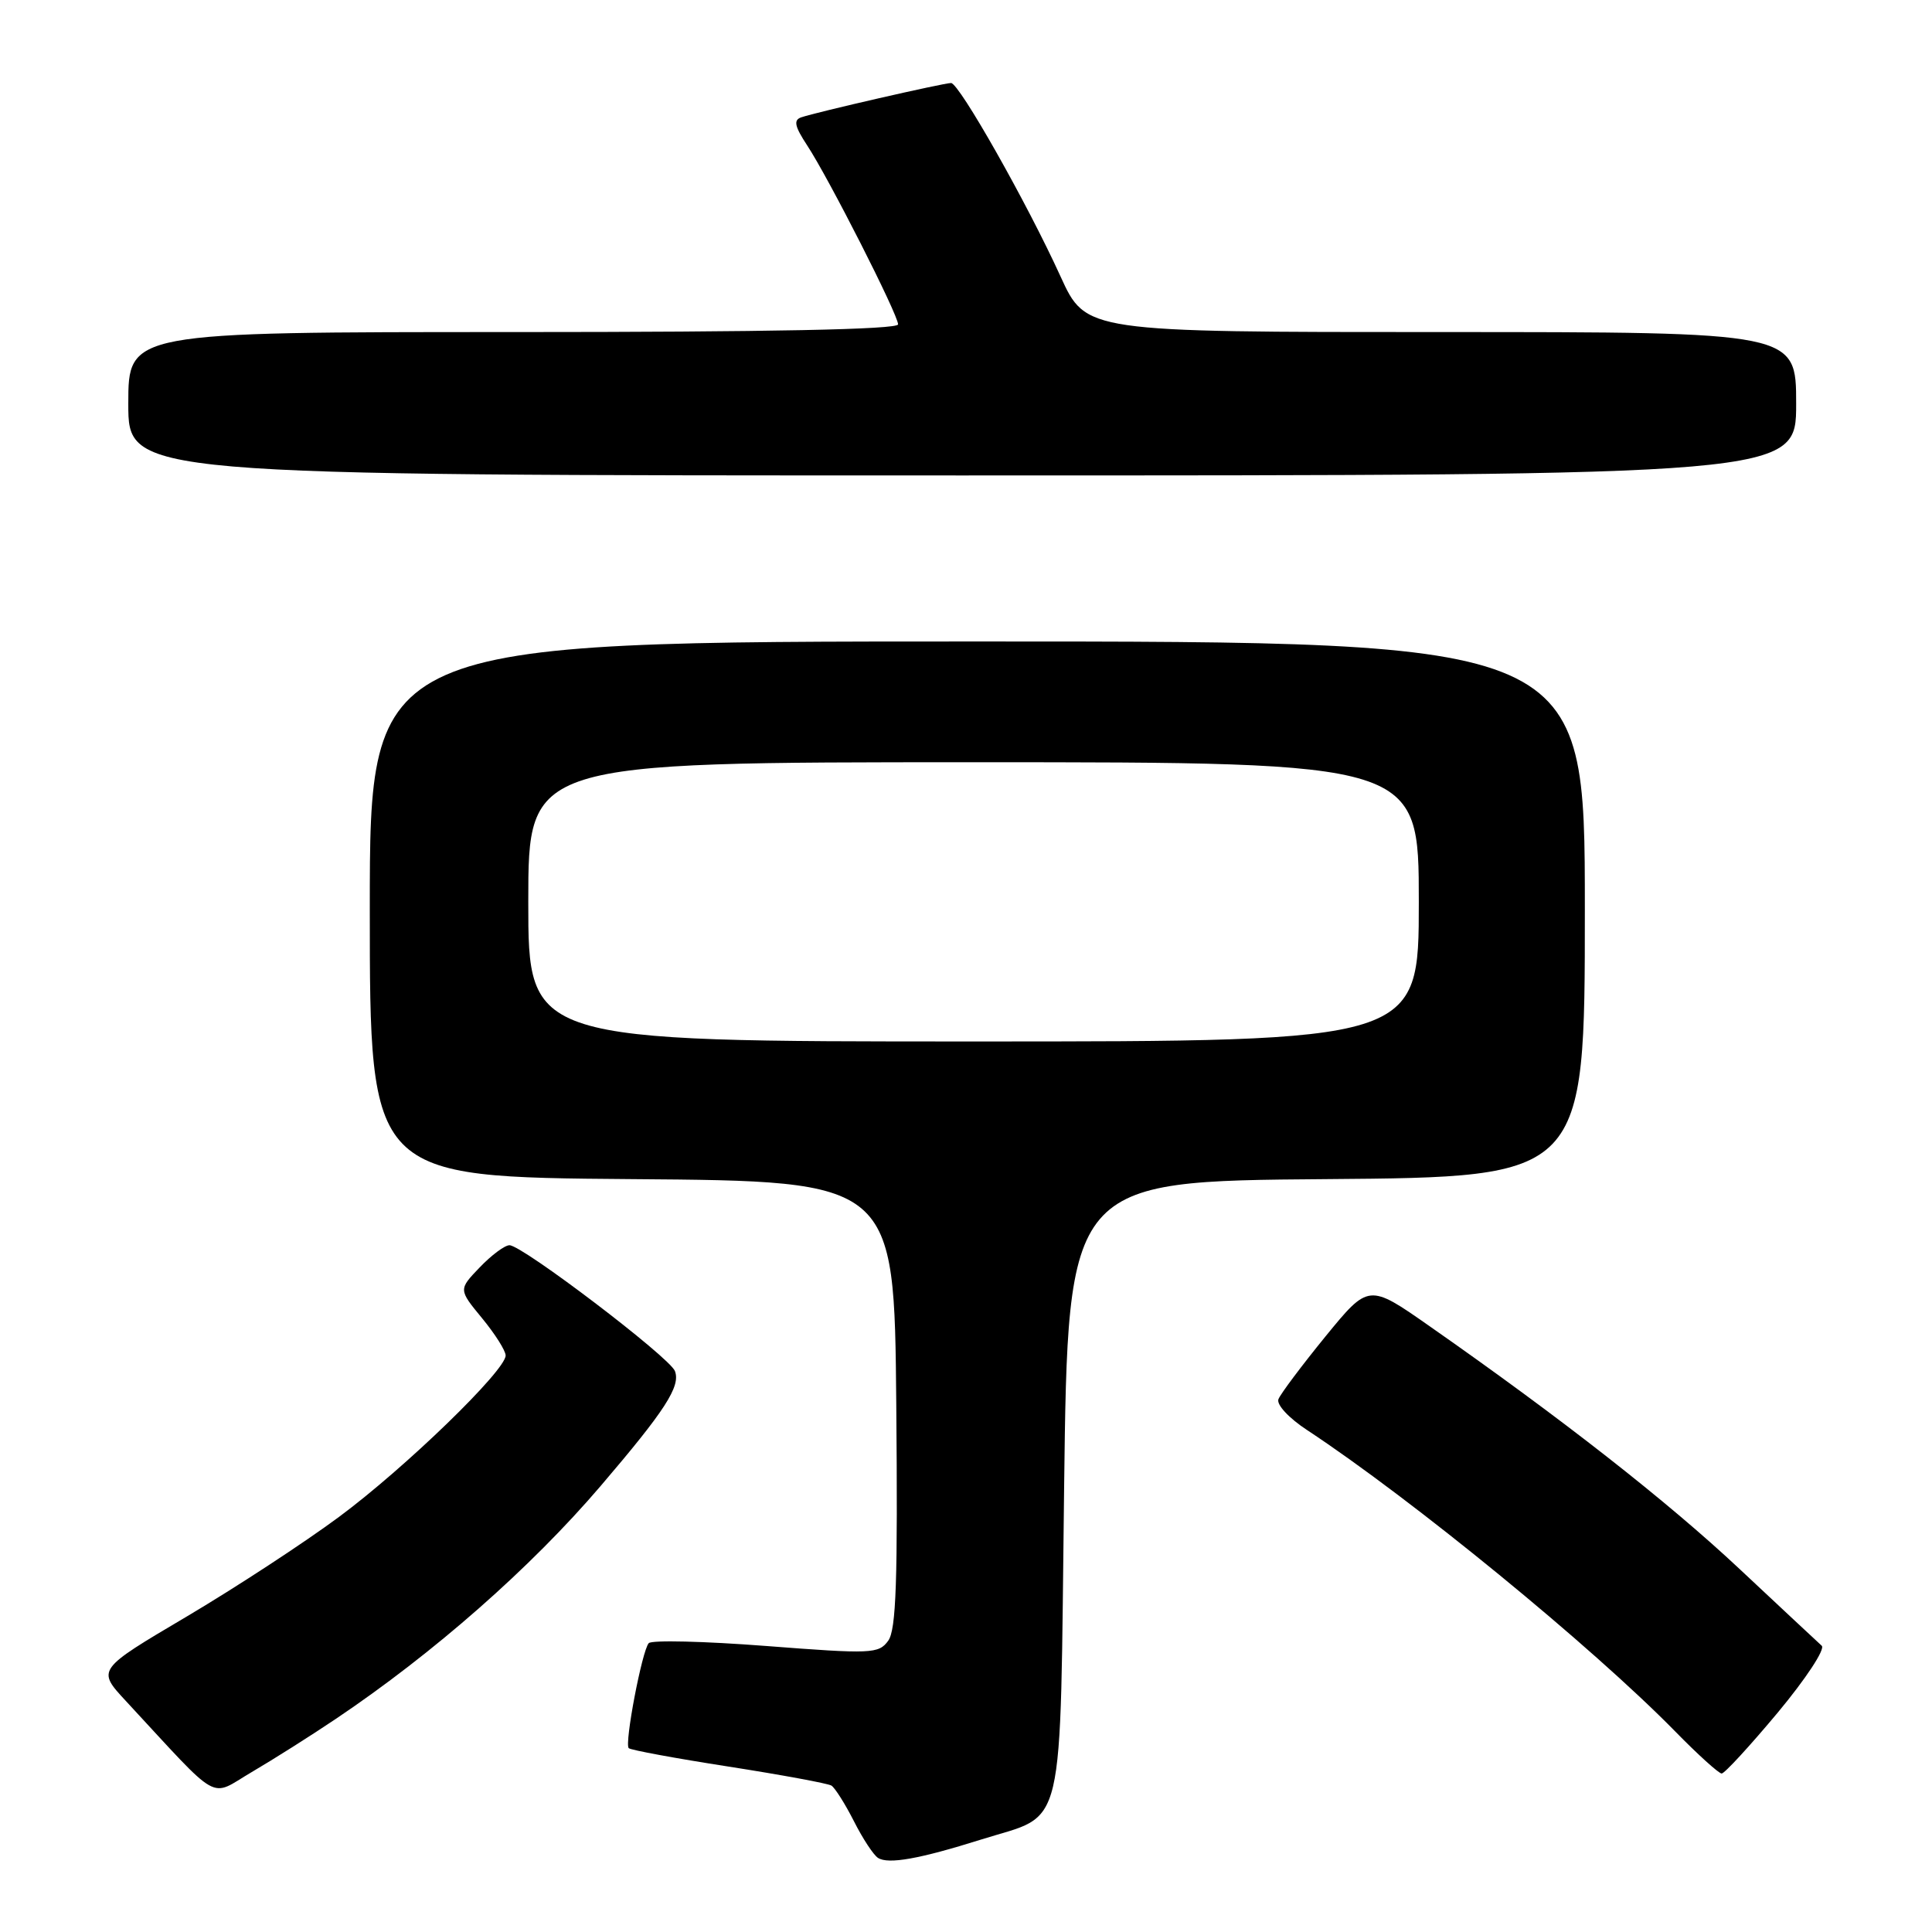 <?xml version="1.0" encoding="UTF-8" standalone="no"?>
<!DOCTYPE svg PUBLIC "-//W3C//DTD SVG 1.1//EN" "http://www.w3.org/Graphics/SVG/1.1/DTD/svg11.dtd" >
<svg xmlns="http://www.w3.org/2000/svg" xmlns:xlink="http://www.w3.org/1999/xlink" version="1.1" viewBox="0 0 256 256">
 <g >
 <path fill="currentColor"
d=" M 130.00 243.75 C 141.34 240.17 140.42 244.06 141.00 197.22 C 141.50 156.50 141.50 156.50 175.75 156.24 C 210.00 155.97 210.00 155.97 210.00 120.49 C 210.00 85.00 210.00 85.00 129.50 85.00 C 49.00 85.00 49.00 85.00 49.00 120.49 C 49.00 155.97 49.00 155.97 83.75 156.24 C 118.50 156.50 118.50 156.50 118.76 186.04 C 118.97 209.48 118.75 215.96 117.69 217.41 C 116.43 219.14 115.49 219.18 101.50 218.10 C 93.33 217.47 86.33 217.30 85.96 217.73 C 85.07 218.73 82.72 231.06 83.31 231.64 C 83.56 231.89 89.51 232.99 96.53 234.08 C 103.56 235.18 109.69 236.31 110.17 236.60 C 110.64 236.90 111.98 239.02 113.15 241.32 C 114.31 243.62 115.75 245.81 116.34 246.18 C 117.70 247.06 121.83 246.32 130.00 243.75 Z  M 44.50 227.76 C 57.46 219.05 70.33 207.74 79.58 196.91 C 88.14 186.89 90.21 183.70 89.43 181.67 C 88.72 179.84 69.21 165.00 67.51 165.00 C 66.88 165.00 65.11 166.32 63.56 167.94 C 60.75 170.87 60.75 170.87 63.87 174.66 C 65.59 176.75 67.00 178.97 67.00 179.61 C 67.00 181.60 53.69 194.50 44.93 200.99 C 40.32 204.41 31.21 210.37 24.69 214.23 C 12.83 221.24 12.83 221.24 16.66 225.37 C 29.49 239.21 27.63 238.16 33.37 234.80 C 36.19 233.15 41.20 229.98 44.50 227.76 Z  M 235.55 226.94 C 239.27 222.47 241.88 218.52 241.39 218.07 C 240.90 217.63 235.99 213.04 230.48 207.88 C 220.92 198.92 206.90 187.94 189.43 175.73 C 181.36 170.08 181.36 170.08 175.62 177.10 C 172.47 180.97 169.67 184.70 169.40 185.40 C 169.12 186.12 170.78 187.91 173.21 189.50 C 187.13 198.68 210.92 218.15 221.97 229.42 C 224.97 232.49 227.75 235.00 228.13 235.00 C 228.51 235.00 231.85 231.37 235.55 226.94 Z  M 238.00 53.50 C 238.00 44.00 238.00 44.00 190.94 44.00 C 143.89 44.00 143.89 44.00 140.53 36.64 C 136.09 26.89 127.09 11.00 126.02 11.00 C 125.03 11.00 108.16 14.86 106.16 15.55 C 105.12 15.91 105.30 16.75 106.95 19.26 C 109.80 23.59 119.00 41.70 119.00 42.98 C 119.00 43.66 101.94 44.00 68.00 44.00 C 17.00 44.00 17.00 44.00 17.00 53.50 C 17.00 63.00 17.00 63.00 127.50 63.00 C 238.00 63.00 238.00 63.00 238.00 53.50 Z  M 70.00 119.50 C 70.00 101.00 70.00 101.00 129.00 101.00 C 188.00 101.00 188.00 101.00 188.00 119.50 C 188.00 138.00 188.00 138.00 129.00 138.00 C 70.00 138.00 70.00 138.00 70.00 119.50 Z "/>
</g>
</svg>
